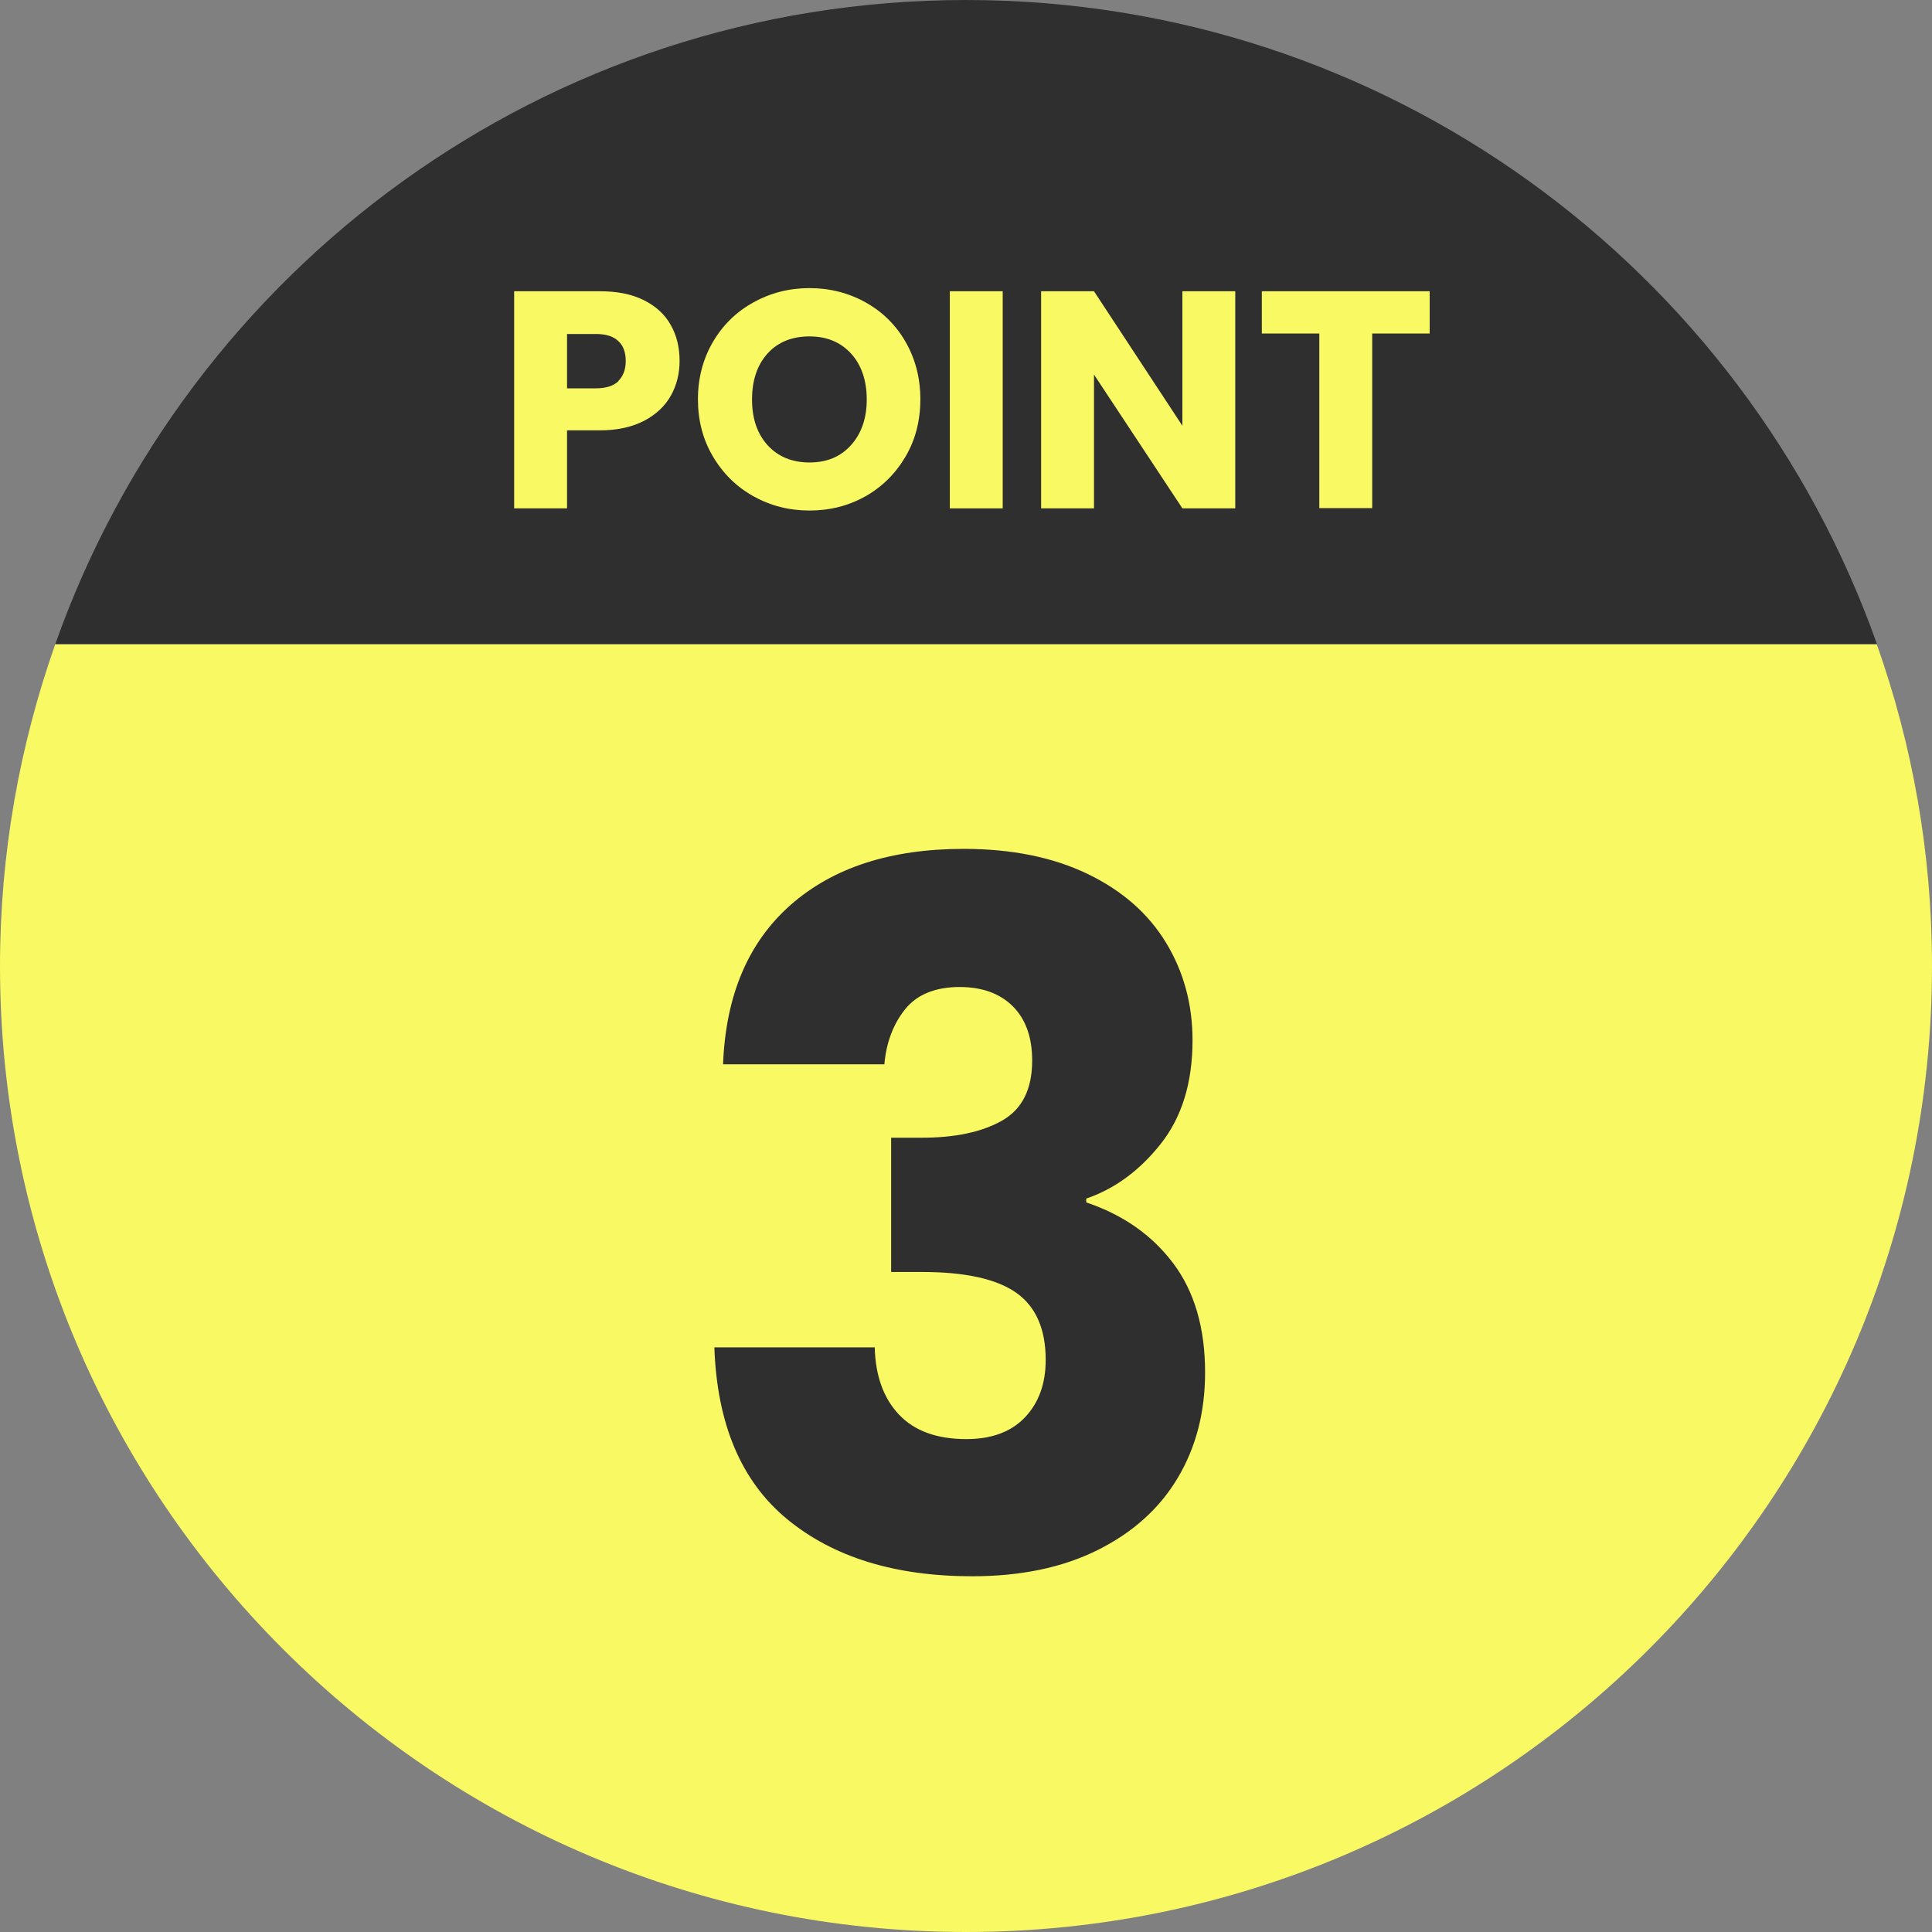 <?xml version="1.0" encoding="UTF-8"?>
<svg id="_ãƒ¬ã‚¤ãƒ¤ãƒ¼_1" data-name="ãƒ¬ã‚¤ãƒ¤ãƒ¼ 1" xmlns="http://www.w3.org/2000/svg" viewBox="0 0 80 80">
  <rect x="0" y="0" width="80" height="80" fill="#808080" stroke="none"/>
  <defs>
    <style>
      .cls-1 {
        fill: #2f2f2f;
      }

      .cls-2 {
        fill: #f9f963;
      }
    </style>
  </defs>
  <path class="cls-2" d="m0,40c0,22.09,17.91,40,40,40s40-17.91,40-40c0-4.68-.81-9.16-2.29-13.33H2.29c-1.47,4.17-2.29,8.66-2.29,13.33Z"/>
  <path class="cls-1" d="m40,0C22.59,0,7.78,11.13,2.29,26.67h75.43C72.22,11.13,57.41,0,40,0Z"/>
  <g>
    <path class="cls-2" d="m27.78,16.38c-.24.43-.61.78-1.1,1.04-.5.26-1.11.4-1.84.4h-1.36v3.23h-2.19v-8.99h3.55c.72,0,1.32.12,1.82.37s.87.59,1.11,1.02c.25.44.37.93.37,1.5,0,.52-.12,1-.36,1.43Zm-2.18-.6c.2-.2.31-.47.31-.83s-.1-.64-.31-.83c-.21-.2-.52-.29-.93-.29h-1.19v2.25h1.19c.42,0,.73-.1.93-.29Z"/>
    <path class="cls-2" d="m31.2,20.55c-.7-.39-1.26-.94-1.68-1.65s-.62-1.5-.62-2.37.21-1.67.62-2.37.97-1.25,1.68-1.64c.7-.39,1.48-.59,2.32-.59s1.62.2,2.32.59c.7.39,1.26.94,1.66,1.64s.61,1.49.61,2.37-.2,1.67-.61,2.37c-.41.7-.96,1.25-1.66,1.65-.7.39-1.47.59-2.32.59s-1.62-.2-2.32-.59Zm4.04-2.12c.43-.48.65-1.11.65-1.89s-.22-1.43-.65-1.9c-.43-.47-1-.71-1.72-.71s-1.3.23-1.73.7c-.43.47-.65,1.11-.65,1.91s.22,1.43.65,1.9,1.01.71,1.73.71,1.29-.24,1.72-.72Z"/>
    <path class="cls-2" d="m41.52,12.06v8.99h-2.19v-8.99h2.19Z"/>
    <path class="cls-2" d="m51.15,21.05h-2.19l-3.66-5.54v5.54h-2.19v-8.99h2.19l3.66,5.57v-5.57h2.19v8.99Z"/>
    <path class="cls-2" d="m59.2,12.06v1.75h-2.38v7.23h-2.19v-7.23h-2.38v-1.75h6.95Z"/>
  </g>
  <path class="cls-1" d="m32.74,37.47c1.76-1.55,4.15-2.32,7.16-2.32,2,0,3.71.35,5.14,1.04,1.43.69,2.51,1.64,3.24,2.84s1.1,2.55,1.1,4.04c0,1.76-.44,3.19-1.32,4.3-.88,1.11-1.91,1.86-3.08,2.26v.16c1.52.51,2.72,1.35,3.6,2.52.88,1.17,1.32,2.68,1.32,4.52,0,1.65-.38,3.11-1.14,4.38s-1.87,2.26-3.32,2.98c-1.45.72-3.18,1.08-5.18,1.08-3.2,0-5.75-.79-7.66-2.36-1.91-1.57-2.91-3.95-3.02-7.12h6.64c.03,1.17.36,2.1,1,2.78s1.57,1.02,2.8,1.02c1.04,0,1.85-.3,2.42-.9.57-.6.86-1.39.86-2.38,0-1.28-.41-2.21-1.22-2.78-.81-.57-2.11-.86-3.9-.86h-1.28v-5.56h1.28c1.36,0,2.46-.23,3.3-.7.84-.47,1.26-1.3,1.26-2.5,0-.96-.27-1.71-.8-2.24-.53-.53-1.27-.8-2.2-.8-1.01,0-1.77.31-2.26.92-.49.61-.78,1.37-.86,2.28h-6.68c.11-2.85,1.04-5.05,2.8-6.6Z"/>
</svg>